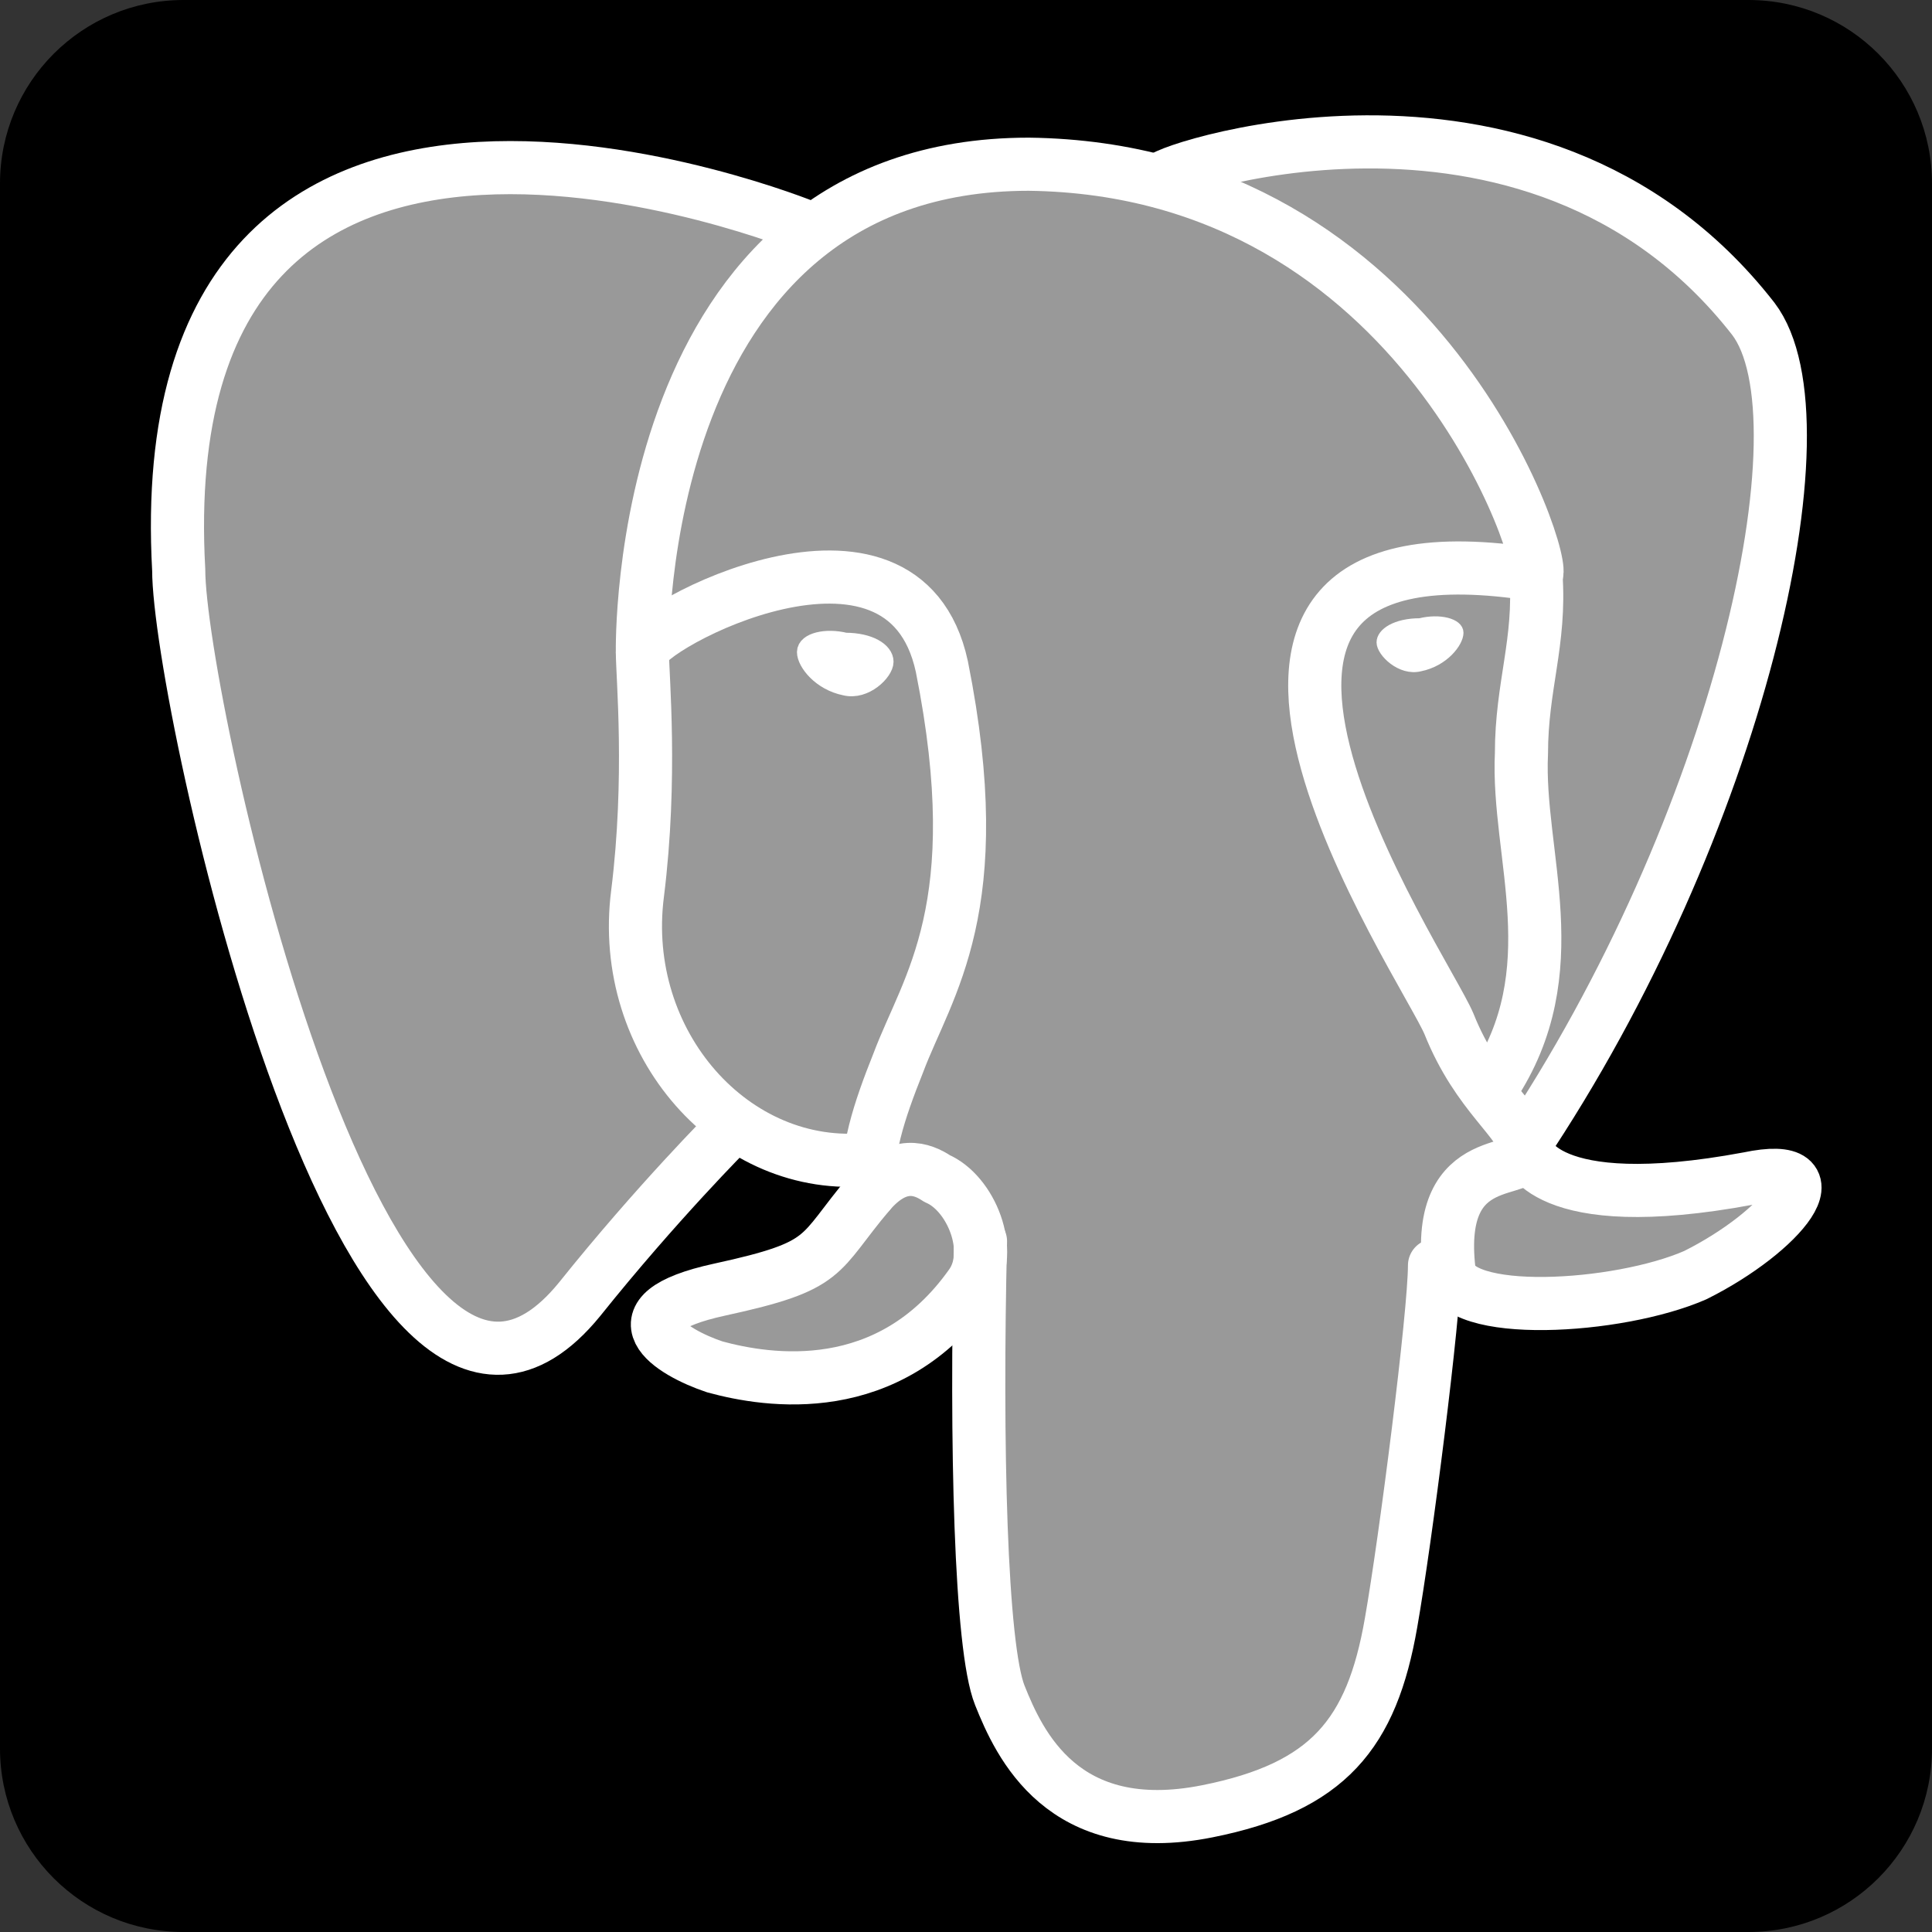 <?xml version="1.0" encoding="UTF-8"?>
<svg id="Layer_1" data-name="Layer 1" xmlns="http://www.w3.org/2000/svg" version="1.1" viewBox="0 0 40 40">
  <rect x="0" y="0" width="40" height="40" fill="#333333" stroke="none"/>
  <defs>
    <style>
      .cls-1 {
        stroke: #000;
        stroke-width: 3.2px;
      }

      .cls-1, .cls-2 {
        fill: #000;
      }

      .cls-3 {
        stroke-linejoin: bevel;
      }

      .cls-3, .cls-4 {
        stroke-width: 1.1px;
      }

      .cls-3, .cls-4, .cls-5 {
        fill: none;
        stroke-linecap: round;
      }

      .cls-3, .cls-4, .cls-5, .cls-6, .cls-7 {
        stroke: #fff;
      }

      .cls-4, .cls-5 {
        stroke-linejoin: round;
      }

      .cls-8 {
        fill: #999;
      }

      .cls-8, .cls-2 {
        stroke-width: 0px;
      }

      .cls-5 {
        stroke-width: .3px;
      }

      .cls-6 {
        stroke-width: .2px;
      }

      .cls-6, .cls-7 {
        fill: #fff;
      }

      .cls-7 {
        stroke-width: .4px;
      }
    </style>
  </defs>
  <path class="cls-2" d="M36.2,40H3.8c-2.1,0-3.8-1.7-3.8-3.8V3.8C0,1.7,1.7,0,3.8,0h32.4c2.1,0,3.8,1.7,3.8,3.8v32.4c0,2.1-1.7,3.8-3.8,3.8Z"/>
  <g id="Layer_3">
    <path class="cls-1" d="M29.4,28.9c.2-2,.2-2.3,1.7-2h.4c1.1.1,2.6-.2,3.5-.6,1.9-.9,3-2.3,1.1-2-4.3.9-4.6-.6-4.6-.6,4.5-6.7,6.4-15.1,4.8-17.2-4.4-5.7-12.1-3-12.2-2.9h0c-.8-.2-1.8-.3-2.8-.3-1.9,0-3.4.5-4.5,1.3,0,0-13.7-5.6-13,7.1,0,2.7,3.9,20.5,8.3,15.1,1.6-2,3.2-3.6,3.2-3.6.7.7,1.7.9,2.7.8h0v.8c-1.1,1.3-.8,1.5-3.1,2-2.3.5-1,1.3-.1,1.6,1.1.3,3.6.7,5.3-1.7v.3c.4.4.3,2.6.4,4.2s.2,3.1.5,4,.7,3.1,3.7,2.5c2.6-.8,4.6-1.5,4.7-8.8"/>
    <path class="cls-8" d="M36.1,24.4c-4.3.9-4.6-.6-4.6-.6,4.5-6.7,6.4-15.1,4.8-17.2-4.4-5.7-12.1-3-12.2-2.9h0c-.8-.2-1.8-.3-2.8-.3-1.9,0-3.4.5-4.5,1.3,0,0-13.7-5.6-13,7.1,0,2.7,3.9,20.5,8.3,15.1,1.6-2,3.2-3.6,3.2-3.6.7.6,1.7.8,2.7.7h0v.8c-1.1,1.3-.8,1.5-3.1,2-2.3.5-1,1.3-.1,1.6,1.1.3,3.6.7,5.3-1.7v.3c.4.4.7,2.3.6,4.1-.1,1.8-.1,3,.3,4s.7,3.1,3.7,2.5c2.5-.5,3.8-1.9,4-4.3.1-1.7.4-1.4.4-2.9l.2-.7c.3-2.3,0-3,1.6-2.6h.4c1.1.1,2.6-.2,3.5-.6,2.1-1,3.2-2.5,1.3-2.1h0Z"/>
    <path class="cls-4" d="M20.3,25.7c-.1,4.2,0,8.4.4,9.4s1.3,3,4.3,2.4c2.5-.5,3.4-1.6,3.8-3.9.3-1.7.9-6.4.9-7.4"/>
    <path class="cls-4" d="M16.7,4.7S3-.9,3.7,11.8c0,2.7,3.9,20.5,8.3,15.1,1.6-2,3.1-3.5,3.1-3.5"/>
    <path class="cls-4" d="M24.1,3.7c-.5,0,7.6-3,12.2,2.9,1.6,2.1-.3,10.5-4.8,17.2"/>
    <path class="cls-3" d="M31.6,23.8s.3,1.4,4.6.6c1.9-.4.7,1.1-1.1,2-1.6.7-5,.9-5.1-.1-.3-2.6,1.7-1.9,1.6-2.5s-1-1.1-1.6-2.6c-.5-1.2-7-10.7,1.8-9.3.3-.1-2.3-8.4-10.5-8.5-8.2,0-8,10.1-8,10.1"/>
    <path class="cls-4" d="M18,24.7c-1.1,1.3-.8,1.5-3.1,2-2.3.5-1,1.3-.1,1.6,1.1.3,3.6.7,5.3-1.7.5-.7,0-1.9-.7-2.2-.3-.2-.8-.4-1.4.3h0Z"/>
    <path class="cls-4" d="M18,24.7c-.1-.8.2-1.7.6-2.7.6-1.6,1.9-3.2.9-8.2-.8-3.7-6.2-.8-6.2-.3s.2,2.6-.1,5c-.4,3.1,2,5.8,4.8,5.5"/>
    <path class="cls-7" d="M16.7,13.5c0,.2.3.6.8.7.4.1.8-.3.8-.5s-.3-.4-.8-.4c-.4-.1-.8,0-.8.2h0Z"/>
    <path class="cls-6" d="M30.2,13.1c0,.2-.3.6-.8.7-.4.1-.8-.3-.8-.5s.3-.4.8-.4c.4-.1.8,0,.8.2h0Z"/>
    <path class="cls-4" d="M31.8,11.9c.1,1.4-.3,2.3-.3,3.7-.1,2.1,1,4.5-.6,6.9"/>
    <path class="cls-5" d="M2.1,6.6"/>
  </g>
</svg>